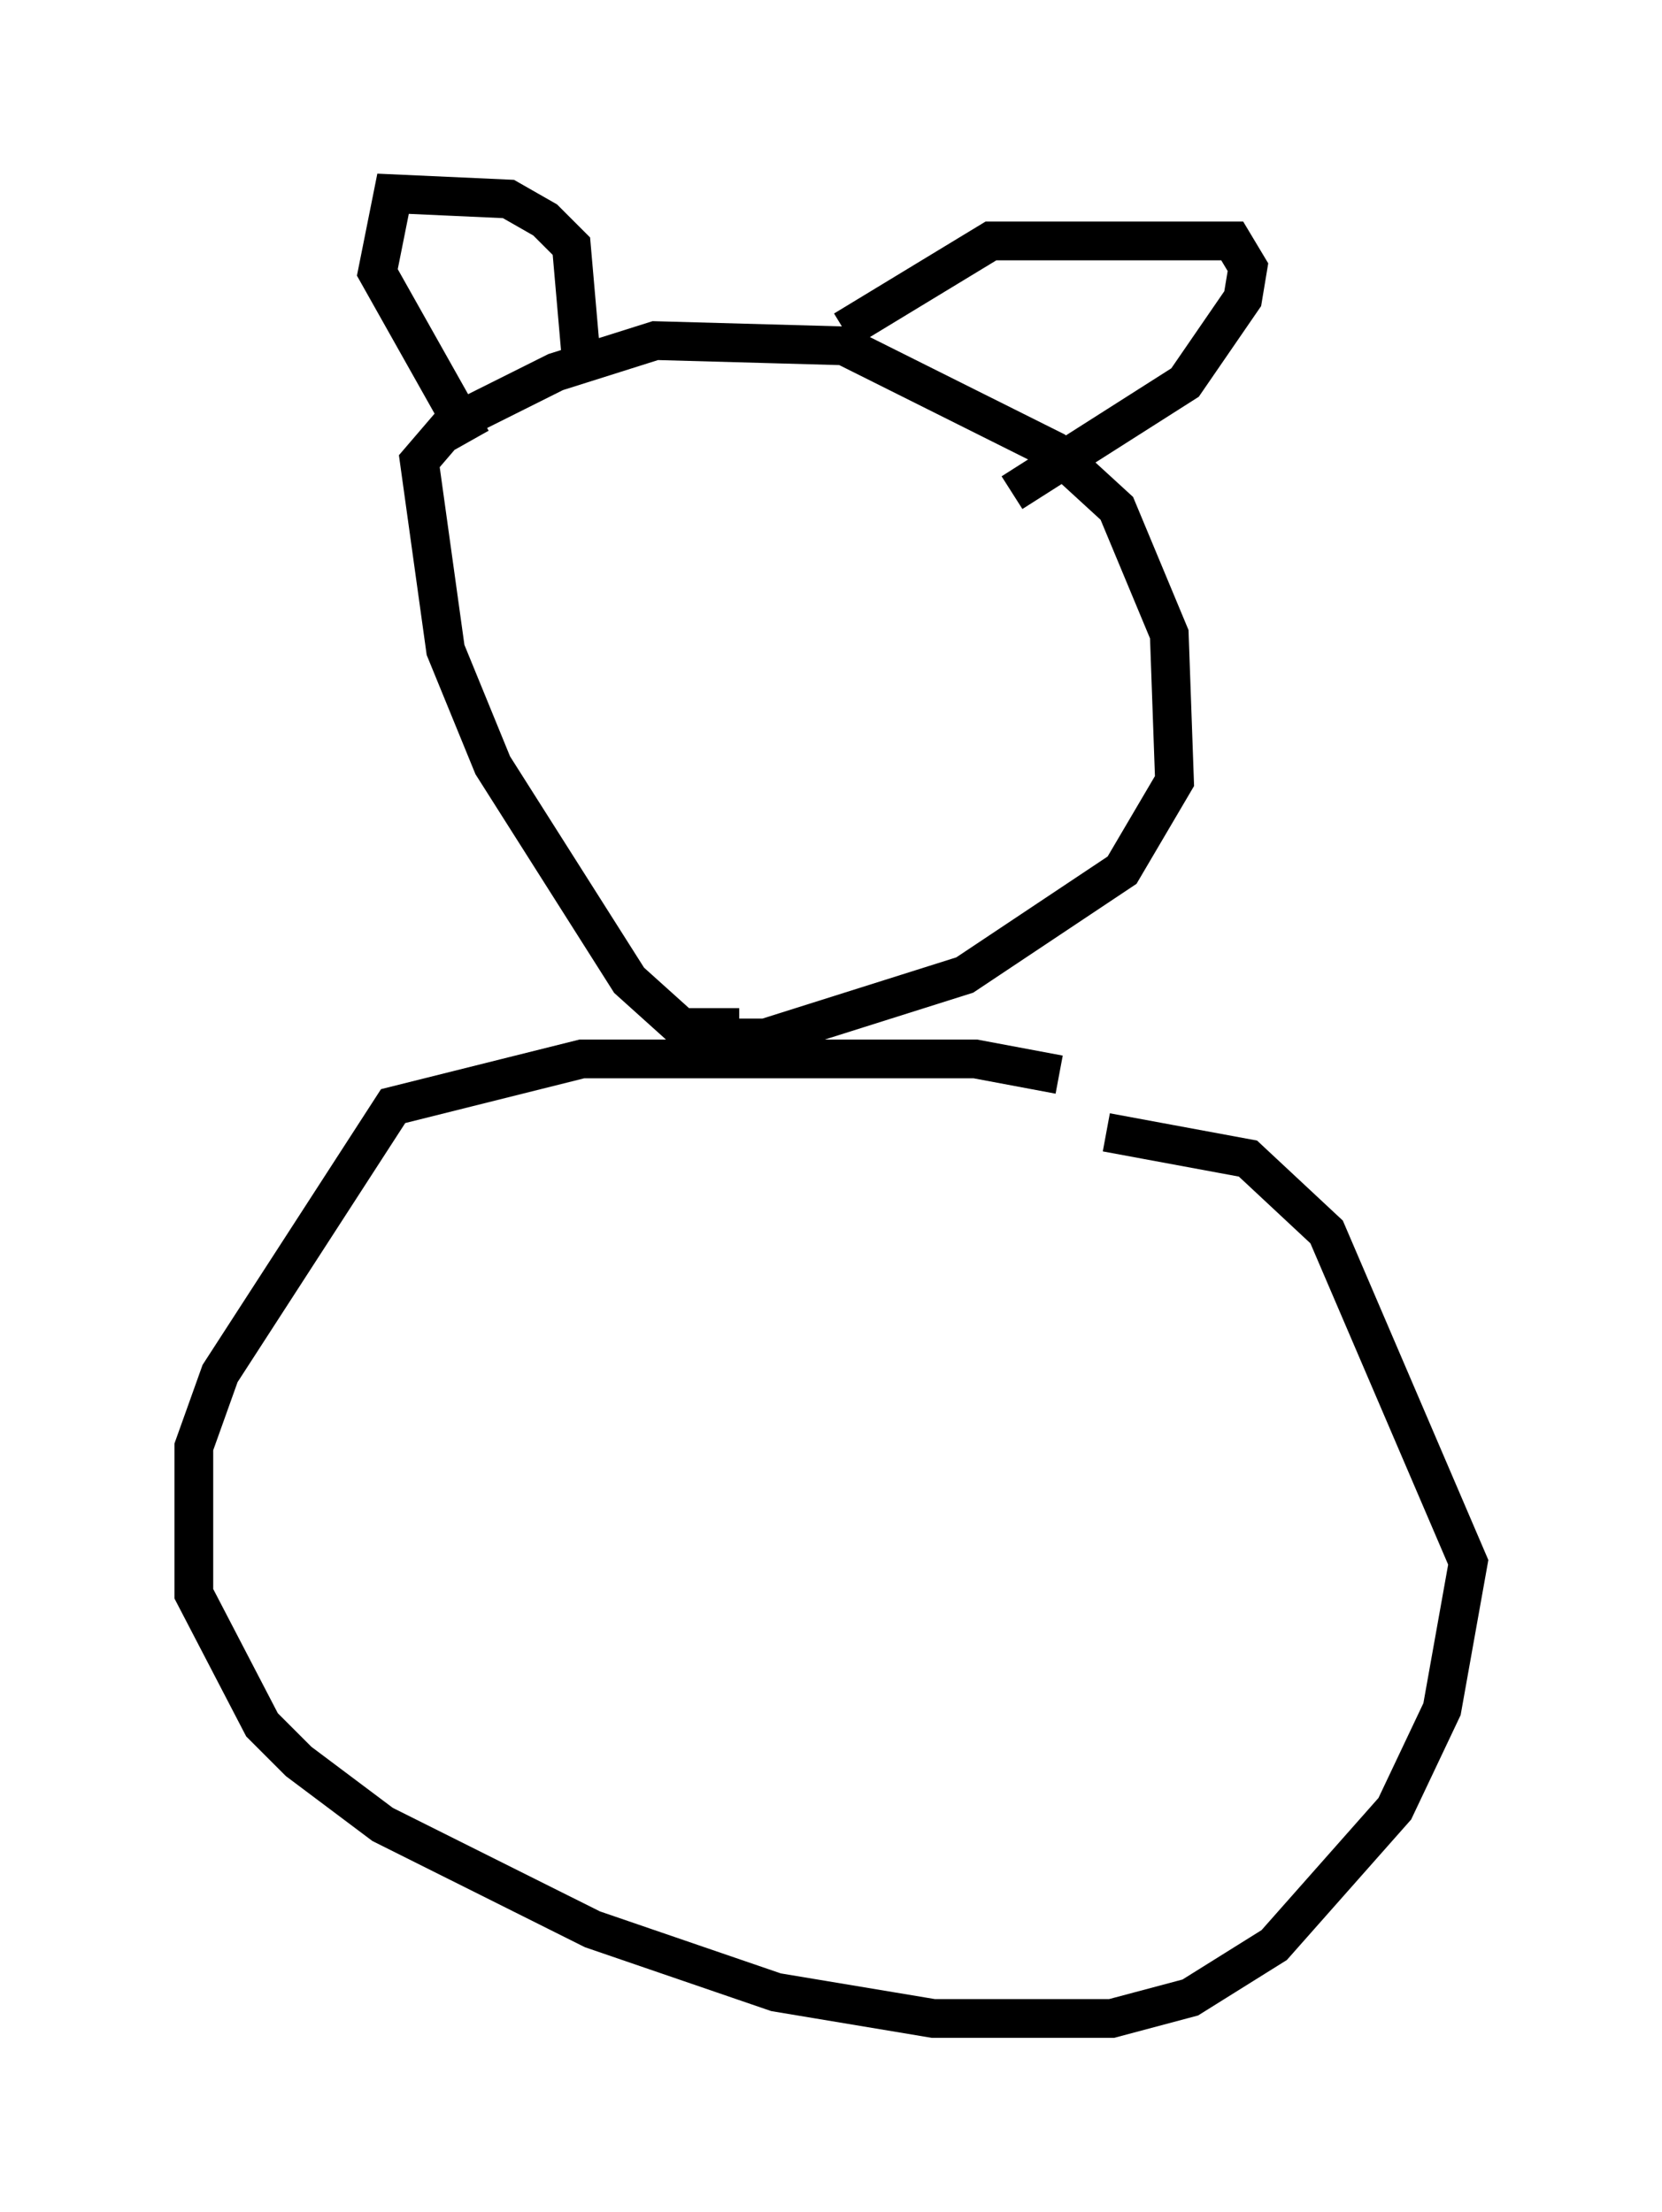 <?xml version="1.0" encoding="utf-8" ?>
<svg baseProfile="full" height="57.09" version="1.1" width="42.882" xmlns="http://www.w3.org/2000/svg" xmlns:ev="http://www.w3.org/2001/xml-events" xmlns:xlink="http://www.w3.org/1999/xlink"><defs /><rect fill="white" height="57.09" width="42.882" x="0" y="0" /><path d="M29.222, 28.951 m-1.894, -1.218 l-2.165, -0.406 -10.149, 0.0 l-4.871, 1.218 -4.465, 6.901 l-0.677, 1.894 0.0, 3.789 l1.759, 3.383 0.947, 0.947 l2.165, 1.624 5.413, 2.706 l4.736, 1.624 4.059, 0.677 l4.601, 0.0 2.03, -0.541 l2.165, -1.353 3.112, -3.518 l1.218, -2.571 0.677, -3.789 l-3.654, -8.525 -2.03, -1.894 l-3.654, -0.677 m-9.472, -2.706 l-1.488, 0.0 -1.353, -1.218 l-3.518, -5.548 -1.218, -2.977 l-0.677, -4.871 0.812, -0.947 l2.706, -1.353 2.571, -0.812 l4.871, 0.135 5.413, 2.706 l1.624, 1.488 1.353, 3.248 l0.135, 3.789 -1.353, 2.3 l-4.059, 2.706 -5.142, 1.624 l-1.353, 0.0 m-3.383, -17.321 l-0.271, -3.112 -0.677, -0.677 l-0.947, -0.541 -2.977, -0.135 l-0.406, 2.03 2.436, 4.33 m9.607, -2.842 l3.789, -2.3 6.225, 0.0 l0.406, 0.677 -0.135, 0.812 l-1.488, 2.165 -4.465, 2.842 " fill="none" stroke="black" stroke-width="1" /></svg>
